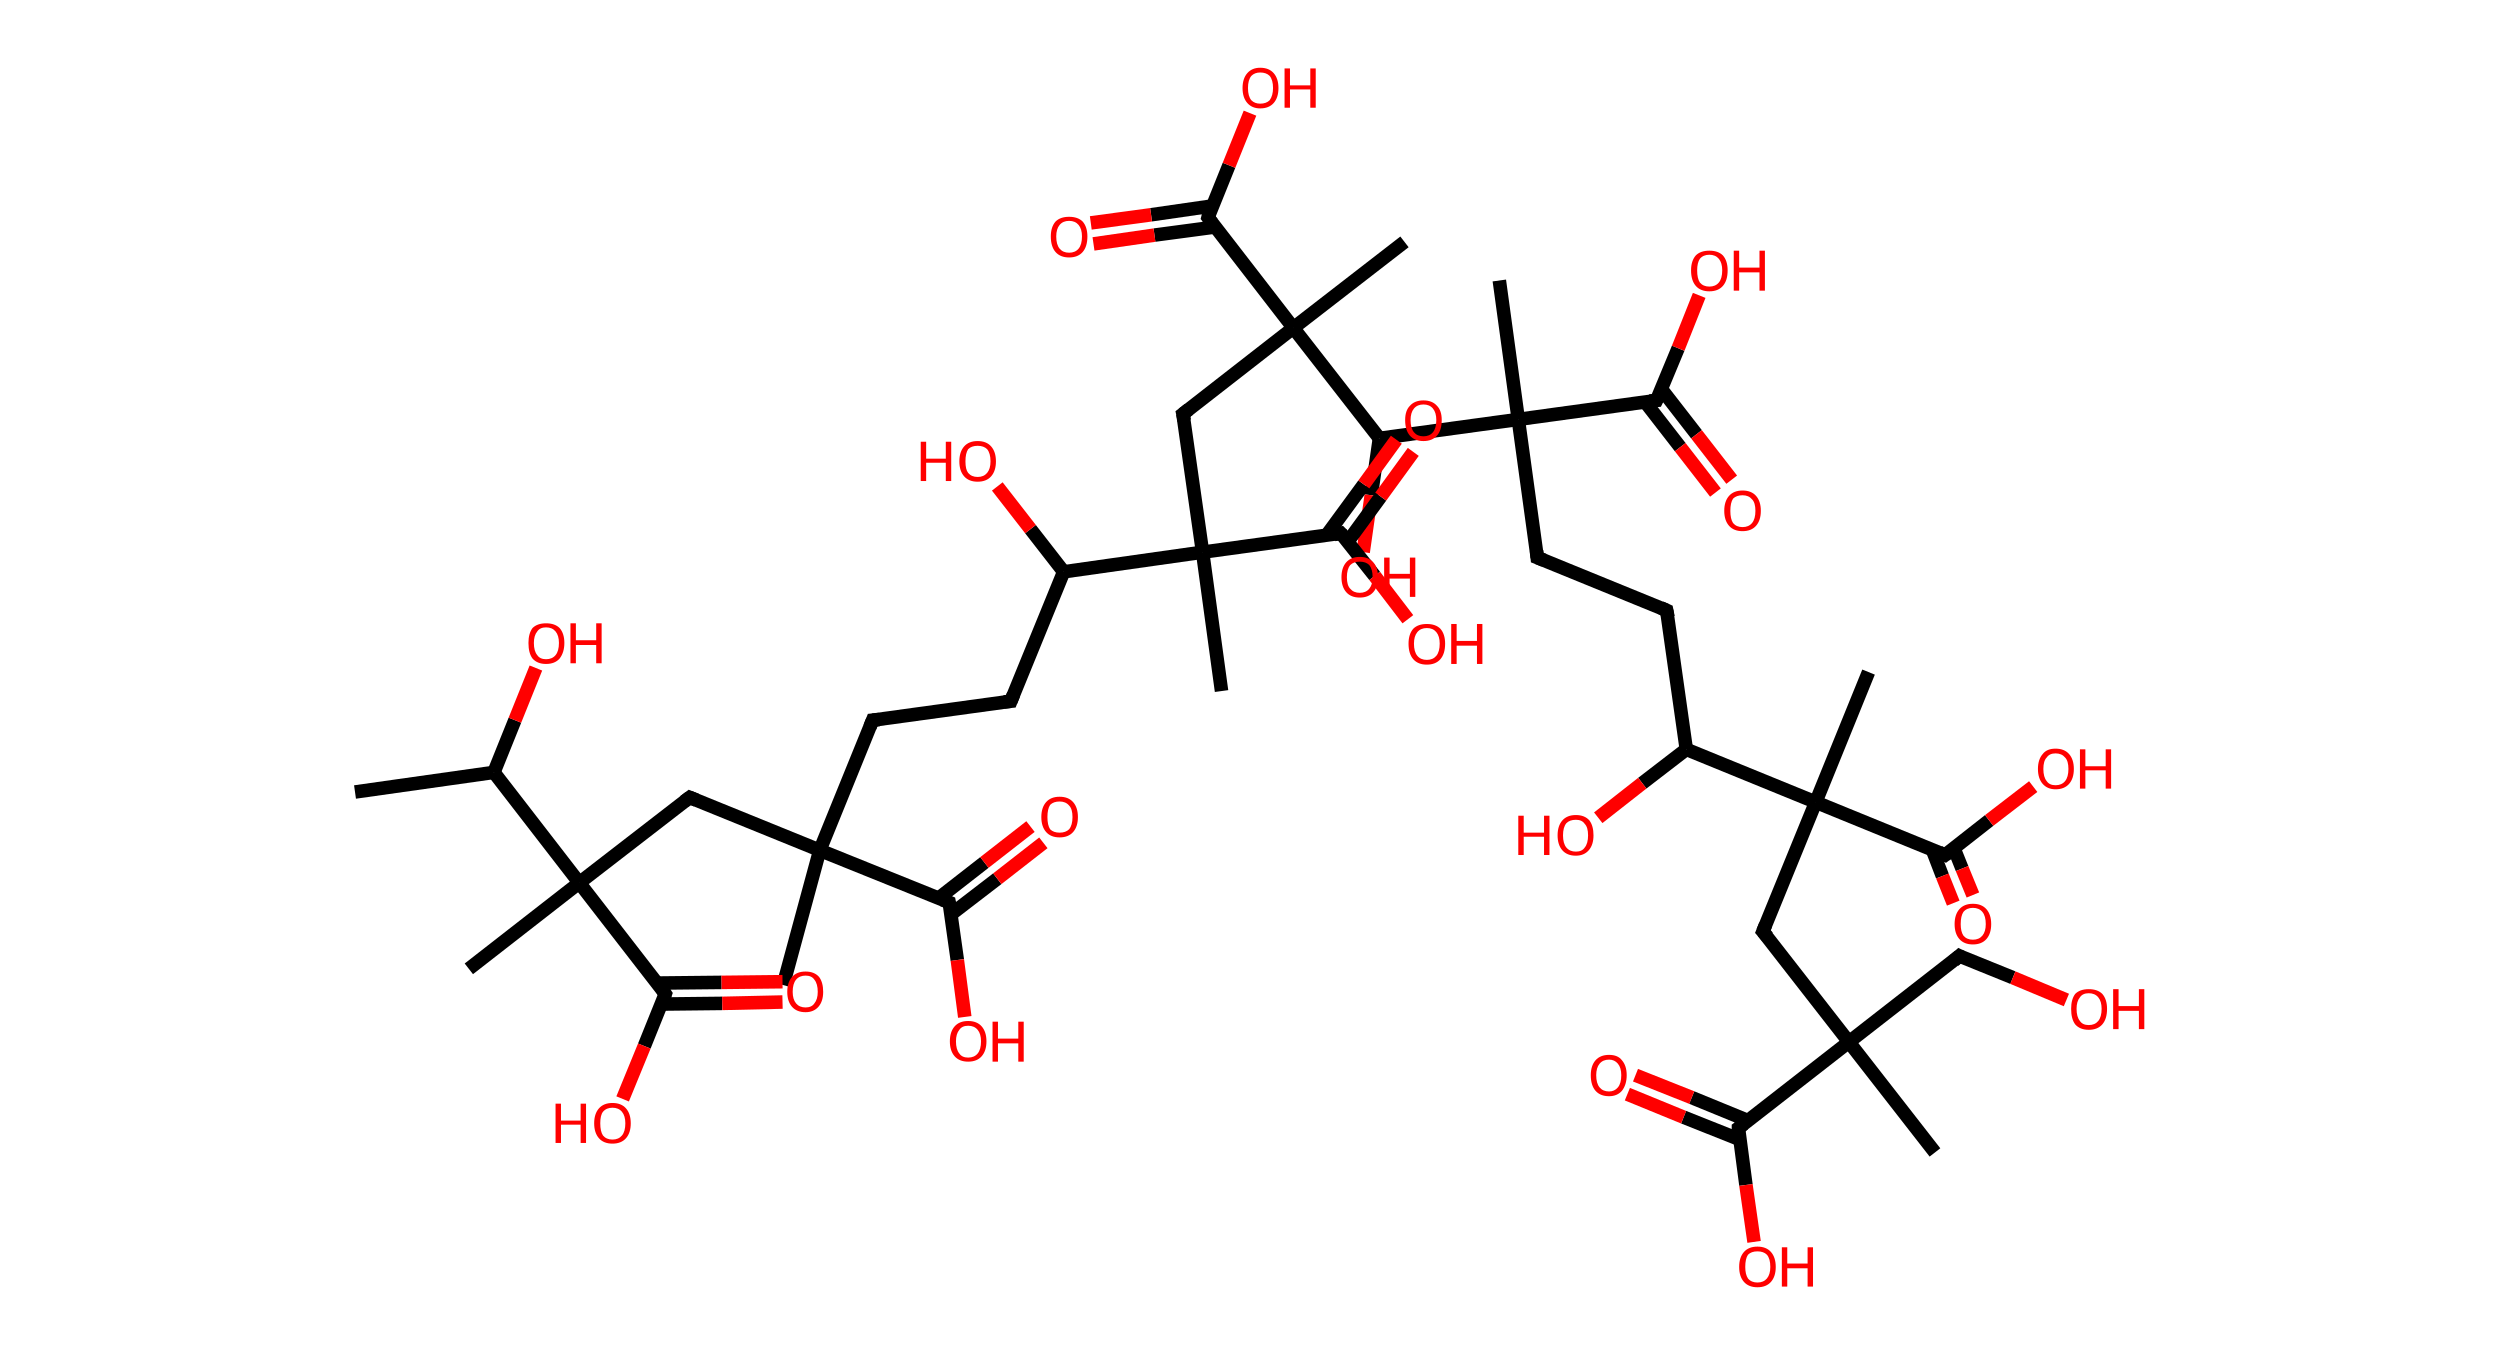 <?xml version='1.0' encoding='ASCII' standalone='yes'?>
<svg xmlns="http://www.w3.org/2000/svg" xmlns:rdkit="http://www.rdkit.org/xml" xmlns:xlink="http://www.w3.org/1999/xlink" version="1.1" baseProfile="full" xml:space="preserve" width="369px" height="200px" viewBox="0 0 369 200">
<!-- END OF HEADER -->
<rect style="opacity:1.0;fill:#FFFFFF;stroke:none" width="369.0" height="200.0" x="0.0" y="0.0"> </rect>
<path class="bond-0 atom-0 atom-1" d="M 52.4,116.9 L 72.9,114.0" style="fill:none;fill-rule:evenodd;stroke:#000000;stroke-width:2.0px;stroke-linecap:butt;stroke-linejoin:miter;stroke-opacity:1"/>
<path class="bond-1 atom-1 atom-2" d="M 72.9,114.0 L 76.0,106.3" style="fill:none;fill-rule:evenodd;stroke:#000000;stroke-width:2.0px;stroke-linecap:butt;stroke-linejoin:miter;stroke-opacity:1"/>
<path class="bond-1 atom-1 atom-2" d="M 76.0,106.3 L 79.1,98.6" style="fill:none;fill-rule:evenodd;stroke:#FF0000;stroke-width:2.0px;stroke-linecap:butt;stroke-linejoin:miter;stroke-opacity:1"/>
<path class="bond-2 atom-1 atom-3" d="M 72.9,114.0 L 85.5,130.3" style="fill:none;fill-rule:evenodd;stroke:#000000;stroke-width:2.0px;stroke-linecap:butt;stroke-linejoin:miter;stroke-opacity:1"/>
<path class="bond-3 atom-3 atom-4" d="M 85.5,130.3 L 69.2,143.0" style="fill:none;fill-rule:evenodd;stroke:#000000;stroke-width:2.0px;stroke-linecap:butt;stroke-linejoin:miter;stroke-opacity:1"/>
<path class="bond-4 atom-3 atom-5" d="M 85.5,130.3 L 101.8,117.7" style="fill:none;fill-rule:evenodd;stroke:#000000;stroke-width:2.0px;stroke-linecap:butt;stroke-linejoin:miter;stroke-opacity:1"/>
<path class="bond-5 atom-5 atom-6" d="M 101.8,117.7 L 121.0,125.5" style="fill:none;fill-rule:evenodd;stroke:#000000;stroke-width:2.0px;stroke-linecap:butt;stroke-linejoin:miter;stroke-opacity:1"/>
<path class="bond-6 atom-6 atom-7" d="M 121.0,125.5 L 115.6,145.4" style="fill:none;fill-rule:evenodd;stroke:#000000;stroke-width:2.0px;stroke-linecap:butt;stroke-linejoin:miter;stroke-opacity:1"/>
<path class="bond-7 atom-6 atom-8" d="M 121.0,125.5 L 128.8,106.3" style="fill:none;fill-rule:evenodd;stroke:#000000;stroke-width:2.0px;stroke-linecap:butt;stroke-linejoin:miter;stroke-opacity:1"/>
<path class="bond-8 atom-8 atom-9" d="M 128.8,106.3 L 149.2,103.5" style="fill:none;fill-rule:evenodd;stroke:#000000;stroke-width:2.0px;stroke-linecap:butt;stroke-linejoin:miter;stroke-opacity:1"/>
<path class="bond-9 atom-9 atom-10" d="M 149.2,103.5 L 157.0,84.4" style="fill:none;fill-rule:evenodd;stroke:#000000;stroke-width:2.0px;stroke-linecap:butt;stroke-linejoin:miter;stroke-opacity:1"/>
<path class="bond-10 atom-10 atom-11" d="M 157.0,84.4 L 152.1,78.1" style="fill:none;fill-rule:evenodd;stroke:#000000;stroke-width:2.0px;stroke-linecap:butt;stroke-linejoin:miter;stroke-opacity:1"/>
<path class="bond-10 atom-10 atom-11" d="M 152.1,78.1 L 147.2,71.8" style="fill:none;fill-rule:evenodd;stroke:#FF0000;stroke-width:2.0px;stroke-linecap:butt;stroke-linejoin:miter;stroke-opacity:1"/>
<path class="bond-11 atom-10 atom-12" d="M 157.0,84.4 L 177.5,81.5" style="fill:none;fill-rule:evenodd;stroke:#000000;stroke-width:2.0px;stroke-linecap:butt;stroke-linejoin:miter;stroke-opacity:1"/>
<path class="bond-12 atom-12 atom-13" d="M 177.5,81.5 L 180.3,102.0" style="fill:none;fill-rule:evenodd;stroke:#000000;stroke-width:2.0px;stroke-linecap:butt;stroke-linejoin:miter;stroke-opacity:1"/>
<path class="bond-13 atom-12 atom-14" d="M 177.5,81.5 L 174.6,61.1" style="fill:none;fill-rule:evenodd;stroke:#000000;stroke-width:2.0px;stroke-linecap:butt;stroke-linejoin:miter;stroke-opacity:1"/>
<path class="bond-14 atom-14 atom-15" d="M 174.6,61.1 L 190.9,48.4" style="fill:none;fill-rule:evenodd;stroke:#000000;stroke-width:2.0px;stroke-linecap:butt;stroke-linejoin:miter;stroke-opacity:1"/>
<path class="bond-15 atom-15 atom-16" d="M 190.9,48.4 L 207.3,35.7" style="fill:none;fill-rule:evenodd;stroke:#000000;stroke-width:2.0px;stroke-linecap:butt;stroke-linejoin:miter;stroke-opacity:1"/>
<path class="bond-16 atom-15 atom-17" d="M 190.9,48.4 L 178.3,32.1" style="fill:none;fill-rule:evenodd;stroke:#000000;stroke-width:2.0px;stroke-linecap:butt;stroke-linejoin:miter;stroke-opacity:1"/>
<path class="bond-17 atom-17 atom-18" d="M 178.9,30.4 L 169.9,31.7" style="fill:none;fill-rule:evenodd;stroke:#000000;stroke-width:2.0px;stroke-linecap:butt;stroke-linejoin:miter;stroke-opacity:1"/>
<path class="bond-17 atom-17 atom-18" d="M 169.9,31.7 L 161.0,32.9" style="fill:none;fill-rule:evenodd;stroke:#FF0000;stroke-width:2.0px;stroke-linecap:butt;stroke-linejoin:miter;stroke-opacity:1"/>
<path class="bond-17 atom-17 atom-18" d="M 179.4,33.5 L 170.4,34.7" style="fill:none;fill-rule:evenodd;stroke:#000000;stroke-width:2.0px;stroke-linecap:butt;stroke-linejoin:miter;stroke-opacity:1"/>
<path class="bond-17 atom-17 atom-18" d="M 170.4,34.7 L 161.4,36.0" style="fill:none;fill-rule:evenodd;stroke:#FF0000;stroke-width:2.0px;stroke-linecap:butt;stroke-linejoin:miter;stroke-opacity:1"/>
<path class="bond-18 atom-17 atom-19" d="M 178.3,32.1 L 181.4,24.4" style="fill:none;fill-rule:evenodd;stroke:#000000;stroke-width:2.0px;stroke-linecap:butt;stroke-linejoin:miter;stroke-opacity:1"/>
<path class="bond-18 atom-17 atom-19" d="M 181.4,24.4 L 184.5,16.7" style="fill:none;fill-rule:evenodd;stroke:#FF0000;stroke-width:2.0px;stroke-linecap:butt;stroke-linejoin:miter;stroke-opacity:1"/>
<path class="bond-19 atom-15 atom-20" d="M 190.9,48.4 L 203.6,64.7" style="fill:none;fill-rule:evenodd;stroke:#000000;stroke-width:2.0px;stroke-linecap:butt;stroke-linejoin:miter;stroke-opacity:1"/>
<path class="bond-20 atom-20 atom-21" d="M 203.6,64.7 L 202.4,73.1" style="fill:none;fill-rule:evenodd;stroke:#000000;stroke-width:2.0px;stroke-linecap:butt;stroke-linejoin:miter;stroke-opacity:1"/>
<path class="bond-20 atom-20 atom-21" d="M 202.4,73.1 L 201.2,81.5" style="fill:none;fill-rule:evenodd;stroke:#FF0000;stroke-width:2.0px;stroke-linecap:butt;stroke-linejoin:miter;stroke-opacity:1"/>
<path class="bond-21 atom-20 atom-22" d="M 203.6,64.7 L 224.1,61.9" style="fill:none;fill-rule:evenodd;stroke:#000000;stroke-width:2.0px;stroke-linecap:butt;stroke-linejoin:miter;stroke-opacity:1"/>
<path class="bond-22 atom-22 atom-23" d="M 224.1,61.9 L 221.3,41.4" style="fill:none;fill-rule:evenodd;stroke:#000000;stroke-width:2.0px;stroke-linecap:butt;stroke-linejoin:miter;stroke-opacity:1"/>
<path class="bond-23 atom-22 atom-24" d="M 224.1,61.9 L 226.9,82.3" style="fill:none;fill-rule:evenodd;stroke:#000000;stroke-width:2.0px;stroke-linecap:butt;stroke-linejoin:miter;stroke-opacity:1"/>
<path class="bond-24 atom-24 atom-25" d="M 226.9,82.3 L 246.0,90.1" style="fill:none;fill-rule:evenodd;stroke:#000000;stroke-width:2.0px;stroke-linecap:butt;stroke-linejoin:miter;stroke-opacity:1"/>
<path class="bond-25 atom-25 atom-26" d="M 246.0,90.1 L 248.9,110.6" style="fill:none;fill-rule:evenodd;stroke:#000000;stroke-width:2.0px;stroke-linecap:butt;stroke-linejoin:miter;stroke-opacity:1"/>
<path class="bond-26 atom-26 atom-27" d="M 248.9,110.6 L 242.4,115.6" style="fill:none;fill-rule:evenodd;stroke:#000000;stroke-width:2.0px;stroke-linecap:butt;stroke-linejoin:miter;stroke-opacity:1"/>
<path class="bond-26 atom-26 atom-27" d="M 242.4,115.6 L 235.9,120.7" style="fill:none;fill-rule:evenodd;stroke:#FF0000;stroke-width:2.0px;stroke-linecap:butt;stroke-linejoin:miter;stroke-opacity:1"/>
<path class="bond-27 atom-26 atom-28" d="M 248.9,110.6 L 268.0,118.4" style="fill:none;fill-rule:evenodd;stroke:#000000;stroke-width:2.0px;stroke-linecap:butt;stroke-linejoin:miter;stroke-opacity:1"/>
<path class="bond-28 atom-28 atom-29" d="M 268.0,118.4 L 275.8,99.2" style="fill:none;fill-rule:evenodd;stroke:#000000;stroke-width:2.0px;stroke-linecap:butt;stroke-linejoin:miter;stroke-opacity:1"/>
<path class="bond-29 atom-28 atom-30" d="M 268.0,118.4 L 260.2,137.5" style="fill:none;fill-rule:evenodd;stroke:#000000;stroke-width:2.0px;stroke-linecap:butt;stroke-linejoin:miter;stroke-opacity:1"/>
<path class="bond-30 atom-30 atom-31" d="M 260.2,137.5 L 272.9,153.8" style="fill:none;fill-rule:evenodd;stroke:#000000;stroke-width:2.0px;stroke-linecap:butt;stroke-linejoin:miter;stroke-opacity:1"/>
<path class="bond-31 atom-31 atom-32" d="M 272.9,153.8 L 285.6,170.1" style="fill:none;fill-rule:evenodd;stroke:#000000;stroke-width:2.0px;stroke-linecap:butt;stroke-linejoin:miter;stroke-opacity:1"/>
<path class="bond-32 atom-31 atom-33" d="M 272.9,153.8 L 289.2,141.1" style="fill:none;fill-rule:evenodd;stroke:#000000;stroke-width:2.0px;stroke-linecap:butt;stroke-linejoin:miter;stroke-opacity:1"/>
<path class="bond-33 atom-33 atom-34" d="M 289.2,141.1 L 297.1,144.3" style="fill:none;fill-rule:evenodd;stroke:#000000;stroke-width:2.0px;stroke-linecap:butt;stroke-linejoin:miter;stroke-opacity:1"/>
<path class="bond-33 atom-33 atom-34" d="M 297.1,144.3 L 305.0,147.6" style="fill:none;fill-rule:evenodd;stroke:#FF0000;stroke-width:2.0px;stroke-linecap:butt;stroke-linejoin:miter;stroke-opacity:1"/>
<path class="bond-34 atom-31 atom-35" d="M 272.9,153.8 L 256.6,166.5" style="fill:none;fill-rule:evenodd;stroke:#000000;stroke-width:2.0px;stroke-linecap:butt;stroke-linejoin:miter;stroke-opacity:1"/>
<path class="bond-35 atom-35 atom-36" d="M 258.0,165.4 L 249.7,162.0" style="fill:none;fill-rule:evenodd;stroke:#000000;stroke-width:2.0px;stroke-linecap:butt;stroke-linejoin:miter;stroke-opacity:1"/>
<path class="bond-35 atom-35 atom-36" d="M 249.7,162.0 L 241.4,158.7" style="fill:none;fill-rule:evenodd;stroke:#FF0000;stroke-width:2.0px;stroke-linecap:butt;stroke-linejoin:miter;stroke-opacity:1"/>
<path class="bond-35 atom-35 atom-36" d="M 256.8,168.2 L 248.5,164.9" style="fill:none;fill-rule:evenodd;stroke:#000000;stroke-width:2.0px;stroke-linecap:butt;stroke-linejoin:miter;stroke-opacity:1"/>
<path class="bond-35 atom-35 atom-36" d="M 248.5,164.9 L 240.2,161.5" style="fill:none;fill-rule:evenodd;stroke:#FF0000;stroke-width:2.0px;stroke-linecap:butt;stroke-linejoin:miter;stroke-opacity:1"/>
<path class="bond-36 atom-35 atom-37" d="M 256.6,166.5 L 257.7,174.9" style="fill:none;fill-rule:evenodd;stroke:#000000;stroke-width:2.0px;stroke-linecap:butt;stroke-linejoin:miter;stroke-opacity:1"/>
<path class="bond-36 atom-35 atom-37" d="M 257.7,174.9 L 258.9,183.3" style="fill:none;fill-rule:evenodd;stroke:#FF0000;stroke-width:2.0px;stroke-linecap:butt;stroke-linejoin:miter;stroke-opacity:1"/>
<path class="bond-37 atom-28 atom-38" d="M 268.0,118.4 L 287.1,126.2" style="fill:none;fill-rule:evenodd;stroke:#000000;stroke-width:2.0px;stroke-linecap:butt;stroke-linejoin:miter;stroke-opacity:1"/>
<path class="bond-38 atom-38 atom-39" d="M 285.2,125.4 L 286.7,129.3" style="fill:none;fill-rule:evenodd;stroke:#000000;stroke-width:2.0px;stroke-linecap:butt;stroke-linejoin:miter;stroke-opacity:1"/>
<path class="bond-38 atom-38 atom-39" d="M 286.7,129.3 L 288.3,133.3" style="fill:none;fill-rule:evenodd;stroke:#FF0000;stroke-width:2.0px;stroke-linecap:butt;stroke-linejoin:miter;stroke-opacity:1"/>
<path class="bond-38 atom-38 atom-39" d="M 288.4,125.2 L 289.6,128.2" style="fill:none;fill-rule:evenodd;stroke:#000000;stroke-width:2.0px;stroke-linecap:butt;stroke-linejoin:miter;stroke-opacity:1"/>
<path class="bond-38 atom-38 atom-39" d="M 289.6,128.2 L 291.2,132.1" style="fill:none;fill-rule:evenodd;stroke:#FF0000;stroke-width:2.0px;stroke-linecap:butt;stroke-linejoin:miter;stroke-opacity:1"/>
<path class="bond-39 atom-38 atom-40" d="M 287.1,126.2 L 293.6,121.1" style="fill:none;fill-rule:evenodd;stroke:#000000;stroke-width:2.0px;stroke-linecap:butt;stroke-linejoin:miter;stroke-opacity:1"/>
<path class="bond-39 atom-38 atom-40" d="M 293.6,121.1 L 300.1,116.1" style="fill:none;fill-rule:evenodd;stroke:#FF0000;stroke-width:2.0px;stroke-linecap:butt;stroke-linejoin:miter;stroke-opacity:1"/>
<path class="bond-40 atom-22 atom-41" d="M 224.1,61.9 L 244.5,59.1" style="fill:none;fill-rule:evenodd;stroke:#000000;stroke-width:2.0px;stroke-linecap:butt;stroke-linejoin:miter;stroke-opacity:1"/>
<path class="bond-41 atom-41 atom-42" d="M 242.8,59.3 L 248.0,66.0" style="fill:none;fill-rule:evenodd;stroke:#000000;stroke-width:2.0px;stroke-linecap:butt;stroke-linejoin:miter;stroke-opacity:1"/>
<path class="bond-41 atom-41 atom-42" d="M 248.0,66.0 L 253.2,72.7" style="fill:none;fill-rule:evenodd;stroke:#FF0000;stroke-width:2.0px;stroke-linecap:butt;stroke-linejoin:miter;stroke-opacity:1"/>
<path class="bond-41 atom-41 atom-42" d="M 245.2,57.4 L 250.4,64.1" style="fill:none;fill-rule:evenodd;stroke:#000000;stroke-width:2.0px;stroke-linecap:butt;stroke-linejoin:miter;stroke-opacity:1"/>
<path class="bond-41 atom-41 atom-42" d="M 250.4,64.1 L 255.6,70.8" style="fill:none;fill-rule:evenodd;stroke:#FF0000;stroke-width:2.0px;stroke-linecap:butt;stroke-linejoin:miter;stroke-opacity:1"/>
<path class="bond-42 atom-41 atom-43" d="M 244.5,59.1 L 247.7,51.4" style="fill:none;fill-rule:evenodd;stroke:#000000;stroke-width:2.0px;stroke-linecap:butt;stroke-linejoin:miter;stroke-opacity:1"/>
<path class="bond-42 atom-41 atom-43" d="M 247.7,51.4 L 250.8,43.6" style="fill:none;fill-rule:evenodd;stroke:#FF0000;stroke-width:2.0px;stroke-linecap:butt;stroke-linejoin:miter;stroke-opacity:1"/>
<path class="bond-43 atom-12 atom-44" d="M 177.5,81.5 L 197.9,78.7" style="fill:none;fill-rule:evenodd;stroke:#000000;stroke-width:2.0px;stroke-linecap:butt;stroke-linejoin:miter;stroke-opacity:1"/>
<path class="bond-44 atom-44 atom-45" d="M 198.9,80.0 L 203.8,73.3" style="fill:none;fill-rule:evenodd;stroke:#000000;stroke-width:2.0px;stroke-linecap:butt;stroke-linejoin:miter;stroke-opacity:1"/>
<path class="bond-44 atom-44 atom-45" d="M 203.8,73.3 L 208.6,66.7" style="fill:none;fill-rule:evenodd;stroke:#FF0000;stroke-width:2.0px;stroke-linecap:butt;stroke-linejoin:miter;stroke-opacity:1"/>
<path class="bond-44 atom-44 atom-45" d="M 195.8,79.0 L 201.3,71.5" style="fill:none;fill-rule:evenodd;stroke:#000000;stroke-width:2.0px;stroke-linecap:butt;stroke-linejoin:miter;stroke-opacity:1"/>
<path class="bond-44 atom-44 atom-45" d="M 201.3,71.5 L 206.1,64.9" style="fill:none;fill-rule:evenodd;stroke:#FF0000;stroke-width:2.0px;stroke-linecap:butt;stroke-linejoin:miter;stroke-opacity:1"/>
<path class="bond-45 atom-44 atom-46" d="M 197.9,78.7 L 202.9,85.0" style="fill:none;fill-rule:evenodd;stroke:#000000;stroke-width:2.0px;stroke-linecap:butt;stroke-linejoin:miter;stroke-opacity:1"/>
<path class="bond-45 atom-44 atom-46" d="M 202.9,85.0 L 207.8,91.4" style="fill:none;fill-rule:evenodd;stroke:#FF0000;stroke-width:2.0px;stroke-linecap:butt;stroke-linejoin:miter;stroke-opacity:1"/>
<path class="bond-46 atom-6 atom-47" d="M 121.0,125.5 L 140.1,133.2" style="fill:none;fill-rule:evenodd;stroke:#000000;stroke-width:2.0px;stroke-linecap:butt;stroke-linejoin:miter;stroke-opacity:1"/>
<path class="bond-47 atom-47 atom-48" d="M 140.3,135.0 L 147.2,129.7" style="fill:none;fill-rule:evenodd;stroke:#000000;stroke-width:2.0px;stroke-linecap:butt;stroke-linejoin:miter;stroke-opacity:1"/>
<path class="bond-47 atom-47 atom-48" d="M 147.2,129.7 L 154.0,124.4" style="fill:none;fill-rule:evenodd;stroke:#FF0000;stroke-width:2.0px;stroke-linecap:butt;stroke-linejoin:miter;stroke-opacity:1"/>
<path class="bond-47 atom-47 atom-48" d="M 138.5,132.6 L 145.3,127.3" style="fill:none;fill-rule:evenodd;stroke:#000000;stroke-width:2.0px;stroke-linecap:butt;stroke-linejoin:miter;stroke-opacity:1"/>
<path class="bond-47 atom-47 atom-48" d="M 145.3,127.3 L 152.1,122.0" style="fill:none;fill-rule:evenodd;stroke:#FF0000;stroke-width:2.0px;stroke-linecap:butt;stroke-linejoin:miter;stroke-opacity:1"/>
<path class="bond-48 atom-47 atom-49" d="M 140.1,133.2 L 141.3,141.7" style="fill:none;fill-rule:evenodd;stroke:#000000;stroke-width:2.0px;stroke-linecap:butt;stroke-linejoin:miter;stroke-opacity:1"/>
<path class="bond-48 atom-47 atom-49" d="M 141.3,141.7 L 142.4,150.1" style="fill:none;fill-rule:evenodd;stroke:#FF0000;stroke-width:2.0px;stroke-linecap:butt;stroke-linejoin:miter;stroke-opacity:1"/>
<path class="bond-49 atom-3 atom-50" d="M 85.5,130.3 L 98.2,146.7" style="fill:none;fill-rule:evenodd;stroke:#000000;stroke-width:2.0px;stroke-linecap:butt;stroke-linejoin:miter;stroke-opacity:1"/>
<path class="bond-50 atom-50 atom-51" d="M 97.6,148.2 L 106.6,148.1" style="fill:none;fill-rule:evenodd;stroke:#000000;stroke-width:2.0px;stroke-linecap:butt;stroke-linejoin:miter;stroke-opacity:1"/>
<path class="bond-50 atom-50 atom-51" d="M 106.6,148.1 L 115.5,147.9" style="fill:none;fill-rule:evenodd;stroke:#FF0000;stroke-width:2.0px;stroke-linecap:butt;stroke-linejoin:miter;stroke-opacity:1"/>
<path class="bond-50 atom-50 atom-51" d="M 97.0,145.1 L 106.5,145.0" style="fill:none;fill-rule:evenodd;stroke:#000000;stroke-width:2.0px;stroke-linecap:butt;stroke-linejoin:miter;stroke-opacity:1"/>
<path class="bond-50 atom-50 atom-51" d="M 106.5,145.0 L 115.5,144.9" style="fill:none;fill-rule:evenodd;stroke:#FF0000;stroke-width:2.0px;stroke-linecap:butt;stroke-linejoin:miter;stroke-opacity:1"/>
<path class="bond-51 atom-50 atom-52" d="M 98.2,146.7 L 95.1,154.4" style="fill:none;fill-rule:evenodd;stroke:#000000;stroke-width:2.0px;stroke-linecap:butt;stroke-linejoin:miter;stroke-opacity:1"/>
<path class="bond-51 atom-50 atom-52" d="M 95.1,154.4 L 91.9,162.2" style="fill:none;fill-rule:evenodd;stroke:#FF0000;stroke-width:2.0px;stroke-linecap:butt;stroke-linejoin:miter;stroke-opacity:1"/>
<path d="M 101.0,118.3 L 101.8,117.7 L 102.8,118.1" style="fill:none;stroke:#000000;stroke-width:2.0px;stroke-linecap:butt;stroke-linejoin:miter;stroke-opacity:1;"/>
<path d="M 128.4,107.3 L 128.8,106.3 L 129.8,106.2" style="fill:none;stroke:#000000;stroke-width:2.0px;stroke-linecap:butt;stroke-linejoin:miter;stroke-opacity:1;"/>
<path d="M 148.2,103.6 L 149.2,103.5 L 149.6,102.5" style="fill:none;stroke:#000000;stroke-width:2.0px;stroke-linecap:butt;stroke-linejoin:miter;stroke-opacity:1;"/>
<path d="M 174.8,62.1 L 174.6,61.1 L 175.5,60.4" style="fill:none;stroke:#000000;stroke-width:2.0px;stroke-linecap:butt;stroke-linejoin:miter;stroke-opacity:1;"/>
<path d="M 178.9,32.9 L 178.3,32.1 L 178.4,31.7" style="fill:none;stroke:#000000;stroke-width:2.0px;stroke-linecap:butt;stroke-linejoin:miter;stroke-opacity:1;"/>
<path d="M 226.8,81.3 L 226.9,82.3 L 227.9,82.7" style="fill:none;stroke:#000000;stroke-width:2.0px;stroke-linecap:butt;stroke-linejoin:miter;stroke-opacity:1;"/>
<path d="M 245.1,89.7 L 246.0,90.1 L 246.2,91.1" style="fill:none;stroke:#000000;stroke-width:2.0px;stroke-linecap:butt;stroke-linejoin:miter;stroke-opacity:1;"/>
<path d="M 260.6,136.5 L 260.2,137.5 L 260.9,138.3" style="fill:none;stroke:#000000;stroke-width:2.0px;stroke-linecap:butt;stroke-linejoin:miter;stroke-opacity:1;"/>
<path d="M 288.4,141.8 L 289.2,141.1 L 289.6,141.3" style="fill:none;stroke:#000000;stroke-width:2.0px;stroke-linecap:butt;stroke-linejoin:miter;stroke-opacity:1;"/>
<path d="M 257.4,165.9 L 256.6,166.5 L 256.6,166.9" style="fill:none;stroke:#000000;stroke-width:2.0px;stroke-linecap:butt;stroke-linejoin:miter;stroke-opacity:1;"/>
<path d="M 286.2,125.8 L 287.1,126.2 L 287.5,125.9" style="fill:none;stroke:#000000;stroke-width:2.0px;stroke-linecap:butt;stroke-linejoin:miter;stroke-opacity:1;"/>
<path d="M 243.5,59.2 L 244.5,59.1 L 244.7,58.7" style="fill:none;stroke:#000000;stroke-width:2.0px;stroke-linecap:butt;stroke-linejoin:miter;stroke-opacity:1;"/>
<path d="M 196.9,78.9 L 197.9,78.7 L 198.2,79.0" style="fill:none;stroke:#000000;stroke-width:2.0px;stroke-linecap:butt;stroke-linejoin:miter;stroke-opacity:1;"/>
<path d="M 139.1,132.8 L 140.1,133.2 L 140.2,133.7" style="fill:none;stroke:#000000;stroke-width:2.0px;stroke-linecap:butt;stroke-linejoin:miter;stroke-opacity:1;"/>
<path d="M 97.6,145.8 L 98.2,146.7 L 98.1,147.0" style="fill:none;stroke:#000000;stroke-width:2.0px;stroke-linecap:butt;stroke-linejoin:miter;stroke-opacity:1;"/>
<path class="atom-2" d="M 78.0 94.9 Q 78.0 93.5, 78.6 92.7 Q 79.3 92.0, 80.6 92.0 Q 81.9 92.0, 82.6 92.7 Q 83.3 93.5, 83.3 94.9 Q 83.3 96.3, 82.6 97.2 Q 81.9 98.0, 80.6 98.0 Q 79.3 98.0, 78.6 97.2 Q 78.0 96.4, 78.0 94.9 M 80.6 97.3 Q 81.5 97.3, 82.0 96.7 Q 82.5 96.1, 82.5 94.9 Q 82.5 93.8, 82.0 93.2 Q 81.5 92.6, 80.6 92.6 Q 79.7 92.6, 79.3 93.2 Q 78.8 93.8, 78.8 94.9 Q 78.8 96.1, 79.3 96.7 Q 79.7 97.3, 80.6 97.3 " fill="#FF0000"/>
<path class="atom-2" d="M 84.2 92.0 L 85.0 92.0 L 85.0 94.5 L 88.0 94.5 L 88.0 92.0 L 88.8 92.0 L 88.8 97.9 L 88.0 97.9 L 88.0 95.2 L 85.0 95.2 L 85.0 97.9 L 84.2 97.9 L 84.2 92.0 " fill="#FF0000"/>
<path class="atom-11" d="M 135.9 65.2 L 136.7 65.2 L 136.7 67.7 L 139.6 67.7 L 139.6 65.2 L 140.4 65.2 L 140.4 71.0 L 139.6 71.0 L 139.6 68.3 L 136.7 68.3 L 136.7 71.0 L 135.9 71.0 L 135.9 65.2 " fill="#FF0000"/>
<path class="atom-11" d="M 141.6 68.1 Q 141.6 66.7, 142.3 65.9 Q 143.0 65.1, 144.3 65.1 Q 145.6 65.1, 146.3 65.9 Q 147.0 66.7, 147.0 68.1 Q 147.0 69.5, 146.3 70.3 Q 145.6 71.1, 144.3 71.1 Q 143.0 71.1, 142.3 70.3 Q 141.6 69.5, 141.6 68.1 M 144.3 70.4 Q 145.2 70.4, 145.7 69.8 Q 146.2 69.2, 146.2 68.1 Q 146.2 66.9, 145.7 66.3 Q 145.2 65.8, 144.3 65.8 Q 143.4 65.8, 142.9 66.3 Q 142.5 66.9, 142.5 68.1 Q 142.5 69.3, 142.9 69.8 Q 143.4 70.4, 144.3 70.4 " fill="#FF0000"/>
<path class="atom-18" d="M 155.1 34.9 Q 155.1 33.5, 155.8 32.7 Q 156.5 32.0, 157.8 32.0 Q 159.1 32.0, 159.8 32.7 Q 160.5 33.5, 160.5 34.9 Q 160.5 36.4, 159.8 37.2 Q 159.1 38.0, 157.8 38.0 Q 156.5 38.0, 155.8 37.2 Q 155.1 36.4, 155.1 34.9 M 157.8 37.3 Q 158.7 37.3, 159.2 36.7 Q 159.7 36.1, 159.7 34.9 Q 159.7 33.8, 159.2 33.2 Q 158.7 32.6, 157.8 32.6 Q 156.9 32.6, 156.4 33.2 Q 155.9 33.8, 155.9 34.9 Q 155.9 36.1, 156.4 36.7 Q 156.9 37.3, 157.8 37.3 " fill="#FF0000"/>
<path class="atom-19" d="M 183.4 13.0 Q 183.4 11.6, 184.1 10.8 Q 184.8 10.0, 186.0 10.0 Q 187.3 10.0, 188.0 10.8 Q 188.7 11.6, 188.7 13.0 Q 188.7 14.4, 188.0 15.2 Q 187.3 16.0, 186.0 16.0 Q 184.8 16.0, 184.1 15.2 Q 183.4 14.4, 183.4 13.0 M 186.0 15.3 Q 186.9 15.3, 187.4 14.8 Q 187.9 14.1, 187.9 13.0 Q 187.9 11.8, 187.4 11.2 Q 186.9 10.7, 186.0 10.7 Q 185.2 10.7, 184.7 11.2 Q 184.2 11.8, 184.2 13.0 Q 184.2 14.2, 184.7 14.8 Q 185.2 15.3, 186.0 15.3 " fill="#FF0000"/>
<path class="atom-19" d="M 189.6 10.1 L 190.4 10.1 L 190.4 12.6 L 193.4 12.6 L 193.4 10.1 L 194.2 10.1 L 194.2 15.9 L 193.4 15.9 L 193.4 13.2 L 190.4 13.2 L 190.4 15.9 L 189.6 15.9 L 189.6 10.1 " fill="#FF0000"/>
<path class="atom-21" d="M 198.0 85.2 Q 198.0 83.8, 198.7 83.0 Q 199.4 82.2, 200.7 82.2 Q 202.0 82.2, 202.7 83.0 Q 203.4 83.8, 203.4 85.2 Q 203.4 86.6, 202.7 87.4 Q 202.0 88.2, 200.7 88.2 Q 199.4 88.2, 198.7 87.4 Q 198.0 86.6, 198.0 85.2 M 200.7 87.5 Q 201.6 87.5, 202.1 86.9 Q 202.6 86.3, 202.6 85.2 Q 202.6 84.0, 202.1 83.4 Q 201.6 82.9, 200.7 82.9 Q 199.8 82.9, 199.3 83.4 Q 198.8 84.0, 198.8 85.2 Q 198.8 86.4, 199.3 86.9 Q 199.8 87.5, 200.7 87.5 " fill="#FF0000"/>
<path class="atom-21" d="M 204.3 82.3 L 205.1 82.3 L 205.1 84.7 L 208.1 84.7 L 208.1 82.3 L 208.9 82.3 L 208.9 88.1 L 208.1 88.1 L 208.1 85.4 L 205.1 85.4 L 205.1 88.1 L 204.3 88.1 L 204.3 82.3 " fill="#FF0000"/>
<path class="atom-27" d="M 224.1 120.4 L 224.9 120.4 L 224.9 122.9 L 227.9 122.9 L 227.9 120.4 L 228.7 120.4 L 228.7 126.2 L 227.9 126.2 L 227.9 123.5 L 224.9 123.5 L 224.9 126.2 L 224.1 126.2 L 224.1 120.4 " fill="#FF0000"/>
<path class="atom-27" d="M 229.9 123.3 Q 229.9 121.9, 230.6 121.1 Q 231.3 120.3, 232.6 120.3 Q 233.9 120.3, 234.6 121.1 Q 235.2 121.9, 235.2 123.3 Q 235.2 124.7, 234.5 125.5 Q 233.8 126.3, 232.6 126.3 Q 231.3 126.3, 230.6 125.5 Q 229.9 124.7, 229.9 123.3 M 232.6 125.7 Q 233.5 125.7, 233.9 125.1 Q 234.4 124.5, 234.4 123.3 Q 234.4 122.1, 233.9 121.6 Q 233.5 121.0, 232.6 121.0 Q 231.7 121.0, 231.2 121.5 Q 230.7 122.1, 230.7 123.3 Q 230.7 124.5, 231.2 125.1 Q 231.7 125.7, 232.6 125.7 " fill="#FF0000"/>
<path class="atom-34" d="M 305.7 148.9 Q 305.7 147.5, 306.3 146.7 Q 307.0 146.0, 308.3 146.0 Q 309.6 146.0, 310.3 146.7 Q 311.0 147.5, 311.0 148.9 Q 311.0 150.4, 310.3 151.2 Q 309.6 152.0, 308.3 152.0 Q 307.0 152.0, 306.3 151.2 Q 305.7 150.4, 305.7 148.9 M 308.3 151.3 Q 309.2 151.3, 309.7 150.7 Q 310.2 150.1, 310.2 148.9 Q 310.2 147.8, 309.7 147.2 Q 309.2 146.6, 308.3 146.6 Q 307.4 146.6, 307.0 147.2 Q 306.5 147.8, 306.5 148.9 Q 306.5 150.1, 307.0 150.7 Q 307.4 151.3, 308.3 151.3 " fill="#FF0000"/>
<path class="atom-34" d="M 311.9 146.0 L 312.7 146.0 L 312.7 148.5 L 315.7 148.5 L 315.7 146.0 L 316.5 146.0 L 316.5 151.9 L 315.7 151.9 L 315.7 149.2 L 312.7 149.2 L 312.7 151.9 L 311.9 151.9 L 311.9 146.0 " fill="#FF0000"/>
<path class="atom-36" d="M 234.8 158.7 Q 234.8 157.3, 235.5 156.5 Q 236.2 155.7, 237.5 155.7 Q 238.8 155.7, 239.4 156.5 Q 240.1 157.3, 240.1 158.7 Q 240.1 160.1, 239.4 161.0 Q 238.7 161.8, 237.5 161.8 Q 236.2 161.8, 235.5 161.0 Q 234.8 160.2, 234.8 158.7 M 237.5 161.1 Q 238.3 161.1, 238.8 160.5 Q 239.3 159.9, 239.3 158.7 Q 239.3 157.6, 238.8 157.0 Q 238.3 156.4, 237.5 156.4 Q 236.6 156.4, 236.1 157.0 Q 235.6 157.6, 235.6 158.7 Q 235.6 159.9, 236.1 160.5 Q 236.6 161.1, 237.5 161.1 " fill="#FF0000"/>
<path class="atom-37" d="M 256.7 187.0 Q 256.7 185.6, 257.4 184.8 Q 258.1 184.0, 259.4 184.0 Q 260.7 184.0, 261.4 184.8 Q 262.1 185.6, 262.1 187.0 Q 262.1 188.4, 261.4 189.2 Q 260.7 190.0, 259.4 190.0 Q 258.1 190.0, 257.4 189.2 Q 256.7 188.4, 256.7 187.0 M 259.4 189.3 Q 260.3 189.3, 260.8 188.7 Q 261.3 188.1, 261.3 187.0 Q 261.3 185.8, 260.8 185.2 Q 260.3 184.7, 259.4 184.7 Q 258.5 184.7, 258.0 185.2 Q 257.6 185.8, 257.6 187.0 Q 257.6 188.1, 258.0 188.7 Q 258.5 189.3, 259.4 189.3 " fill="#FF0000"/>
<path class="atom-37" d="M 263.0 184.1 L 263.8 184.1 L 263.8 186.5 L 266.8 186.5 L 266.8 184.1 L 267.6 184.1 L 267.6 189.9 L 266.8 189.9 L 266.8 187.2 L 263.8 187.2 L 263.8 189.9 L 263.0 189.9 L 263.0 184.1 " fill="#FF0000"/>
<path class="atom-39" d="M 288.5 136.4 Q 288.5 135.0, 289.2 134.2 Q 289.9 133.4, 291.2 133.4 Q 292.5 133.4, 293.2 134.2 Q 293.9 135.0, 293.9 136.4 Q 293.9 137.8, 293.2 138.6 Q 292.5 139.4, 291.2 139.4 Q 289.9 139.4, 289.2 138.6 Q 288.5 137.8, 288.5 136.4 M 291.2 138.7 Q 292.1 138.7, 292.6 138.1 Q 293.1 137.5, 293.1 136.4 Q 293.1 135.2, 292.6 134.6 Q 292.1 134.0, 291.2 134.0 Q 290.3 134.0, 289.8 134.6 Q 289.4 135.2, 289.4 136.4 Q 289.4 137.5, 289.8 138.1 Q 290.3 138.7, 291.2 138.7 " fill="#FF0000"/>
<path class="atom-40" d="M 300.8 113.5 Q 300.8 112.1, 301.5 111.3 Q 302.1 110.5, 303.4 110.5 Q 304.7 110.5, 305.4 111.3 Q 306.1 112.1, 306.1 113.5 Q 306.1 114.9, 305.4 115.7 Q 304.7 116.5, 303.4 116.5 Q 302.2 116.5, 301.5 115.7 Q 300.8 114.9, 300.8 113.5 M 303.4 115.9 Q 304.3 115.9, 304.8 115.3 Q 305.3 114.7, 305.3 113.5 Q 305.3 112.3, 304.8 111.8 Q 304.3 111.2, 303.4 111.2 Q 302.5 111.2, 302.1 111.8 Q 301.6 112.3, 301.6 113.5 Q 301.6 114.7, 302.1 115.3 Q 302.5 115.9, 303.4 115.9 " fill="#FF0000"/>
<path class="atom-40" d="M 307.0 110.6 L 307.8 110.6 L 307.8 113.1 L 310.8 113.1 L 310.8 110.6 L 311.6 110.6 L 311.6 116.4 L 310.8 116.4 L 310.8 113.7 L 307.8 113.7 L 307.8 116.4 L 307.0 116.4 L 307.0 110.6 " fill="#FF0000"/>
<path class="atom-42" d="M 254.5 75.4 Q 254.5 74.0, 255.2 73.2 Q 255.9 72.4, 257.2 72.4 Q 258.5 72.4, 259.2 73.2 Q 259.9 74.0, 259.9 75.4 Q 259.9 76.8, 259.2 77.6 Q 258.5 78.4, 257.2 78.4 Q 255.9 78.4, 255.2 77.6 Q 254.5 76.8, 254.5 75.4 M 257.2 77.8 Q 258.1 77.8, 258.6 77.2 Q 259.1 76.6, 259.1 75.4 Q 259.1 74.2, 258.6 73.7 Q 258.1 73.1, 257.2 73.1 Q 256.3 73.1, 255.8 73.6 Q 255.4 74.2, 255.4 75.4 Q 255.4 76.6, 255.8 77.2 Q 256.3 77.8, 257.2 77.8 " fill="#FF0000"/>
<path class="atom-43" d="M 249.6 39.9 Q 249.6 38.5, 250.3 37.7 Q 251.0 37.0, 252.3 37.0 Q 253.6 37.0, 254.3 37.7 Q 255.0 38.5, 255.0 39.9 Q 255.0 41.4, 254.3 42.2 Q 253.6 43.0, 252.3 43.0 Q 251.0 43.0, 250.3 42.2 Q 249.6 41.4, 249.6 39.9 M 252.3 42.3 Q 253.2 42.3, 253.7 41.7 Q 254.2 41.1, 254.2 39.9 Q 254.2 38.8, 253.7 38.2 Q 253.2 37.6, 252.3 37.6 Q 251.4 37.6, 250.9 38.2 Q 250.5 38.8, 250.5 39.9 Q 250.5 41.1, 250.9 41.7 Q 251.4 42.3, 252.3 42.3 " fill="#FF0000"/>
<path class="atom-43" d="M 255.9 37.0 L 256.7 37.0 L 256.7 39.5 L 259.7 39.5 L 259.7 37.0 L 260.5 37.0 L 260.5 42.9 L 259.7 42.9 L 259.7 40.2 L 256.7 40.2 L 256.7 42.9 L 255.9 42.9 L 255.9 37.0 " fill="#FF0000"/>
<path class="atom-45" d="M 207.4 62.0 Q 207.4 60.6, 208.1 59.9 Q 208.8 59.1, 210.1 59.1 Q 211.4 59.1, 212.1 59.9 Q 212.8 60.6, 212.8 62.0 Q 212.8 63.5, 212.1 64.3 Q 211.4 65.1, 210.1 65.1 Q 208.8 65.1, 208.1 64.3 Q 207.4 63.5, 207.4 62.0 M 210.1 64.4 Q 211.0 64.4, 211.5 63.8 Q 212.0 63.2, 212.0 62.0 Q 212.0 60.9, 211.5 60.3 Q 211.0 59.7, 210.1 59.7 Q 209.2 59.7, 208.7 60.3 Q 208.2 60.9, 208.2 62.0 Q 208.2 63.2, 208.7 63.8 Q 209.2 64.4, 210.1 64.4 " fill="#FF0000"/>
<path class="atom-46" d="M 207.9 95.0 Q 207.9 93.6, 208.6 92.8 Q 209.3 92.1, 210.6 92.1 Q 211.9 92.1, 212.6 92.8 Q 213.3 93.6, 213.3 95.0 Q 213.3 96.5, 212.6 97.3 Q 211.9 98.1, 210.6 98.1 Q 209.3 98.1, 208.6 97.3 Q 207.9 96.5, 207.9 95.0 M 210.6 97.4 Q 211.5 97.4, 212.0 96.8 Q 212.5 96.2, 212.5 95.0 Q 212.5 93.9, 212.0 93.3 Q 211.5 92.7, 210.6 92.7 Q 209.7 92.7, 209.2 93.3 Q 208.7 93.9, 208.7 95.0 Q 208.7 96.2, 209.2 96.8 Q 209.7 97.4, 210.6 97.4 " fill="#FF0000"/>
<path class="atom-46" d="M 214.2 92.1 L 215.0 92.1 L 215.0 94.6 L 218.0 94.6 L 218.0 92.1 L 218.8 92.1 L 218.8 98.0 L 218.0 98.0 L 218.0 95.3 L 215.0 95.3 L 215.0 98.0 L 214.2 98.0 L 214.2 92.1 " fill="#FF0000"/>
<path class="atom-48" d="M 153.7 120.6 Q 153.7 119.2, 154.4 118.4 Q 155.1 117.6, 156.4 117.6 Q 157.7 117.6, 158.4 118.4 Q 159.1 119.2, 159.1 120.6 Q 159.1 122.0, 158.4 122.8 Q 157.7 123.6, 156.4 123.6 Q 155.1 123.6, 154.4 122.8 Q 153.7 122.0, 153.7 120.6 M 156.4 122.9 Q 157.3 122.9, 157.8 122.4 Q 158.3 121.8, 158.3 120.6 Q 158.3 119.4, 157.8 118.9 Q 157.3 118.3, 156.4 118.3 Q 155.5 118.3, 155.0 118.8 Q 154.6 119.4, 154.6 120.6 Q 154.6 121.8, 155.0 122.4 Q 155.5 122.9, 156.4 122.9 " fill="#FF0000"/>
<path class="atom-49" d="M 140.2 153.7 Q 140.2 152.3, 140.9 151.5 Q 141.6 150.7, 142.9 150.7 Q 144.2 150.7, 144.9 151.5 Q 145.6 152.3, 145.6 153.7 Q 145.6 155.1, 144.9 155.9 Q 144.2 156.7, 142.9 156.7 Q 141.6 156.7, 140.9 155.9 Q 140.2 155.1, 140.2 153.7 M 142.9 156.1 Q 143.8 156.1, 144.3 155.5 Q 144.8 154.9, 144.8 153.7 Q 144.8 152.6, 144.3 152.0 Q 143.8 151.4, 142.9 151.4 Q 142.0 151.4, 141.6 152.0 Q 141.1 152.6, 141.1 153.7 Q 141.1 154.9, 141.6 155.5 Q 142.0 156.1, 142.9 156.1 " fill="#FF0000"/>
<path class="atom-49" d="M 146.5 150.8 L 147.3 150.8 L 147.3 153.3 L 150.3 153.3 L 150.3 150.8 L 151.1 150.8 L 151.1 156.7 L 150.3 156.7 L 150.3 154.0 L 147.3 154.0 L 147.3 156.7 L 146.5 156.7 L 146.5 150.8 " fill="#FF0000"/>
<path class="atom-51" d="M 116.2 146.4 Q 116.2 145.0, 116.9 144.2 Q 117.6 143.4, 118.9 143.4 Q 120.2 143.4, 120.9 144.2 Q 121.5 145.0, 121.5 146.4 Q 121.5 147.8, 120.8 148.6 Q 120.1 149.4, 118.9 149.4 Q 117.6 149.4, 116.9 148.6 Q 116.2 147.8, 116.2 146.4 M 118.9 148.7 Q 119.8 148.7, 120.2 148.1 Q 120.7 147.5, 120.7 146.4 Q 120.7 145.2, 120.2 144.6 Q 119.8 144.0, 118.9 144.0 Q 118.0 144.0, 117.5 144.6 Q 117.0 145.2, 117.0 146.4 Q 117.0 147.5, 117.5 148.1 Q 118.0 148.7, 118.9 148.7 " fill="#FF0000"/>
<path class="atom-52" d="M 82.0 162.9 L 82.8 162.9 L 82.8 165.4 L 85.7 165.4 L 85.7 162.9 L 86.5 162.9 L 86.5 168.7 L 85.7 168.7 L 85.7 166.0 L 82.8 166.0 L 82.8 168.7 L 82.0 168.7 L 82.0 162.9 " fill="#FF0000"/>
<path class="atom-52" d="M 87.7 165.8 Q 87.7 164.4, 88.4 163.6 Q 89.1 162.8, 90.4 162.8 Q 91.7 162.8, 92.4 163.6 Q 93.1 164.4, 93.1 165.8 Q 93.1 167.2, 92.4 168.0 Q 91.7 168.8, 90.4 168.8 Q 89.1 168.8, 88.4 168.0 Q 87.7 167.2, 87.7 165.8 M 90.4 168.2 Q 91.3 168.2, 91.8 167.6 Q 92.3 167.0, 92.3 165.8 Q 92.3 164.7, 91.8 164.1 Q 91.3 163.5, 90.4 163.5 Q 89.5 163.5, 89.0 164.1 Q 88.6 164.6, 88.6 165.8 Q 88.6 167.0, 89.0 167.6 Q 89.5 168.2, 90.4 168.2 " fill="#FF0000"/>
</svg>
